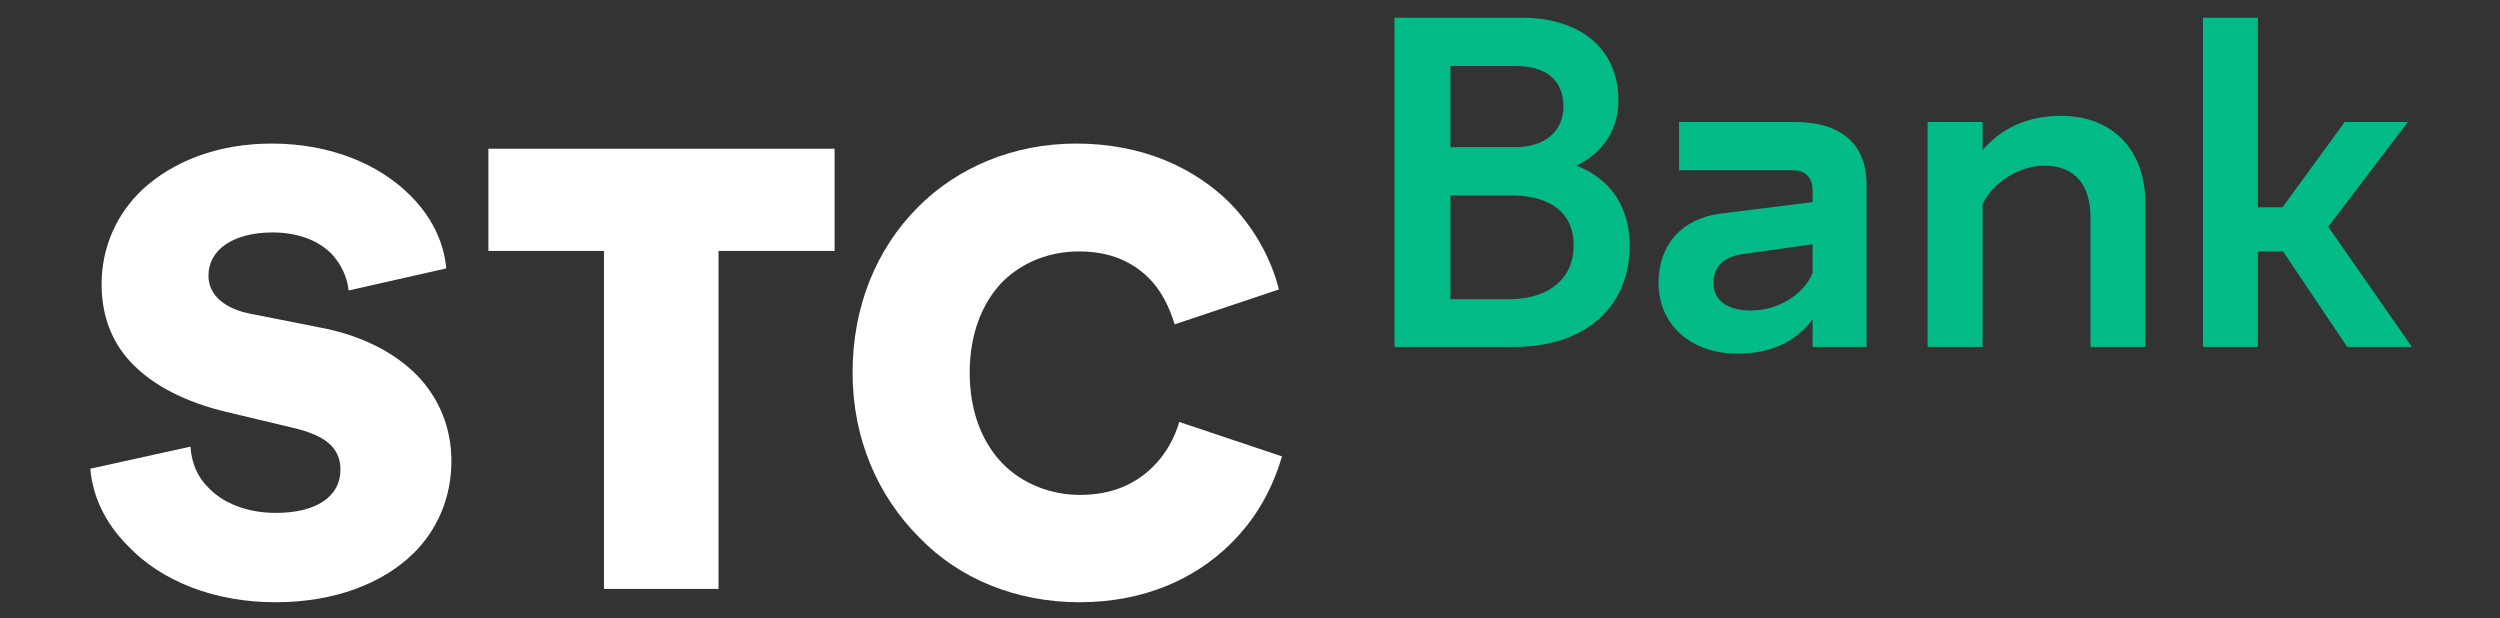<svg width="89" height="22" viewBox="0 0 89 22" fill="none" xmlns="http://www.w3.org/2000/svg">
<rect x="0" y="0" width="89" height="22" fill="#333333" stroke="none"/>
<g clip-path="url(#clip0_45324_83741)">
<path d="M58.017 8.731C58.017 10.944 56.426 12.352 53.885 12.352H49.643V0.631H54.159C56.298 0.631 57.615 1.765 57.615 3.575C57.615 4.635 57.048 5.458 56.116 5.897C57.322 6.354 58.017 7.36 58.017 8.731ZM53.958 2.35H51.636V5.239H53.94C55 5.239 55.658 4.672 55.658 3.794C55.658 2.862 55.055 2.35 53.958 2.35ZM56.024 8.731C56.024 7.598 55.22 6.958 53.793 6.958H51.636V10.651H53.775C55.165 10.633 56.024 9.902 56.024 8.731Z" fill="#03BB86"/>
<path d="M66.449 6.555V12.352H64.529V11.364C63.962 12.151 63.047 12.589 61.859 12.589C60.195 12.589 59.043 11.566 59.043 10.066C59.043 8.713 59.884 7.762 61.292 7.598L64.529 7.195V6.793C64.529 6.318 64.273 6.062 63.834 6.062H59.774V4.343H63.907C65.534 4.343 66.449 5.129 66.449 6.555ZM64.529 9.719V8.695L62.06 9.042C61.365 9.134 60.999 9.499 60.999 10.066C60.999 10.688 61.475 11.054 62.334 11.054C63.285 11.054 64.2 10.505 64.529 9.719Z" fill="#03BB86"/>
<path d="M76.376 7.232V12.352H74.42V7.707C74.42 6.665 73.926 5.897 72.774 5.897C71.914 5.897 70.964 6.464 70.58 7.269V12.352H68.623V4.343H70.58V5.349C71.238 4.562 72.207 4.124 73.359 4.124C75.242 4.124 76.376 5.367 76.376 7.232Z" fill="#03BB86"/>
<path d="M81.276 8.951H80.38V12.352H78.424V0.631H80.38V7.378H81.258L83.471 4.343H85.72L82.885 8.073L85.866 12.352H83.562L81.276 8.951Z" fill="#03BB86"/>
<path d="M9.798 21.44C11.9 21.44 13.619 20.782 14.735 19.685C15.576 18.844 16.07 17.71 16.07 16.412C16.07 15.223 15.631 14.163 14.826 13.34C14.022 12.535 12.851 11.932 11.389 11.658L8.975 11.182C7.969 10.999 7.421 10.487 7.421 9.811C7.421 8.896 8.298 8.275 9.706 8.275C10.584 8.275 11.334 8.549 11.827 9.061C12.138 9.408 12.358 9.847 12.412 10.341L15.887 9.555C15.795 8.549 15.32 7.671 14.607 6.958C13.473 5.824 11.736 5.111 9.67 5.111C7.768 5.111 6.177 5.733 5.08 6.739C4.147 7.616 3.617 8.805 3.617 10.122C3.617 11.274 4.001 12.243 4.751 12.992C5.501 13.742 6.598 14.309 8.024 14.656L10.401 15.223C11.59 15.498 12.12 15.936 12.12 16.723C12.12 17.692 11.242 18.259 9.816 18.259C8.792 18.259 7.933 17.911 7.402 17.344C7.018 16.96 6.817 16.467 6.781 15.9L3.215 16.686C3.306 17.747 3.8 18.679 4.55 19.429C5.738 20.691 7.64 21.44 9.798 21.44Z" fill="white"/>
<path d="M38.434 21.44C40.738 21.44 42.53 20.599 43.755 19.411C44.724 18.478 45.309 17.381 45.638 16.247L41.981 15.022C41.817 15.589 41.506 16.174 41.012 16.649C40.427 17.216 39.604 17.619 38.452 17.619C37.392 17.619 36.386 17.216 35.673 16.485C34.959 15.735 34.521 14.638 34.521 13.267C34.521 11.895 34.959 10.798 35.673 10.048C36.386 9.335 37.355 8.951 38.416 8.951C39.549 8.951 40.317 9.335 40.884 9.884C41.359 10.359 41.634 10.944 41.817 11.548L45.529 10.304C45.254 9.207 44.651 8.11 43.773 7.214C42.53 5.989 40.701 5.111 38.306 5.111C36.093 5.111 34.082 5.952 32.656 7.397C31.211 8.86 30.352 10.889 30.352 13.267C30.352 15.644 31.266 17.674 32.729 19.136C34.137 20.599 36.166 21.44 38.434 21.44Z" fill="white"/>
<path d="M21.501 20.965V8.933H17.387V5.294H29.711V8.933H25.579V20.965H21.501Z" fill="white"/>
</g>
<defs>
<clipPath id="clip0_45324_83741">
<rect width="82.833" height="21" fill="white" transform="translate(3.168 0.5)"/>
</clipPath>
</defs>
</svg>
